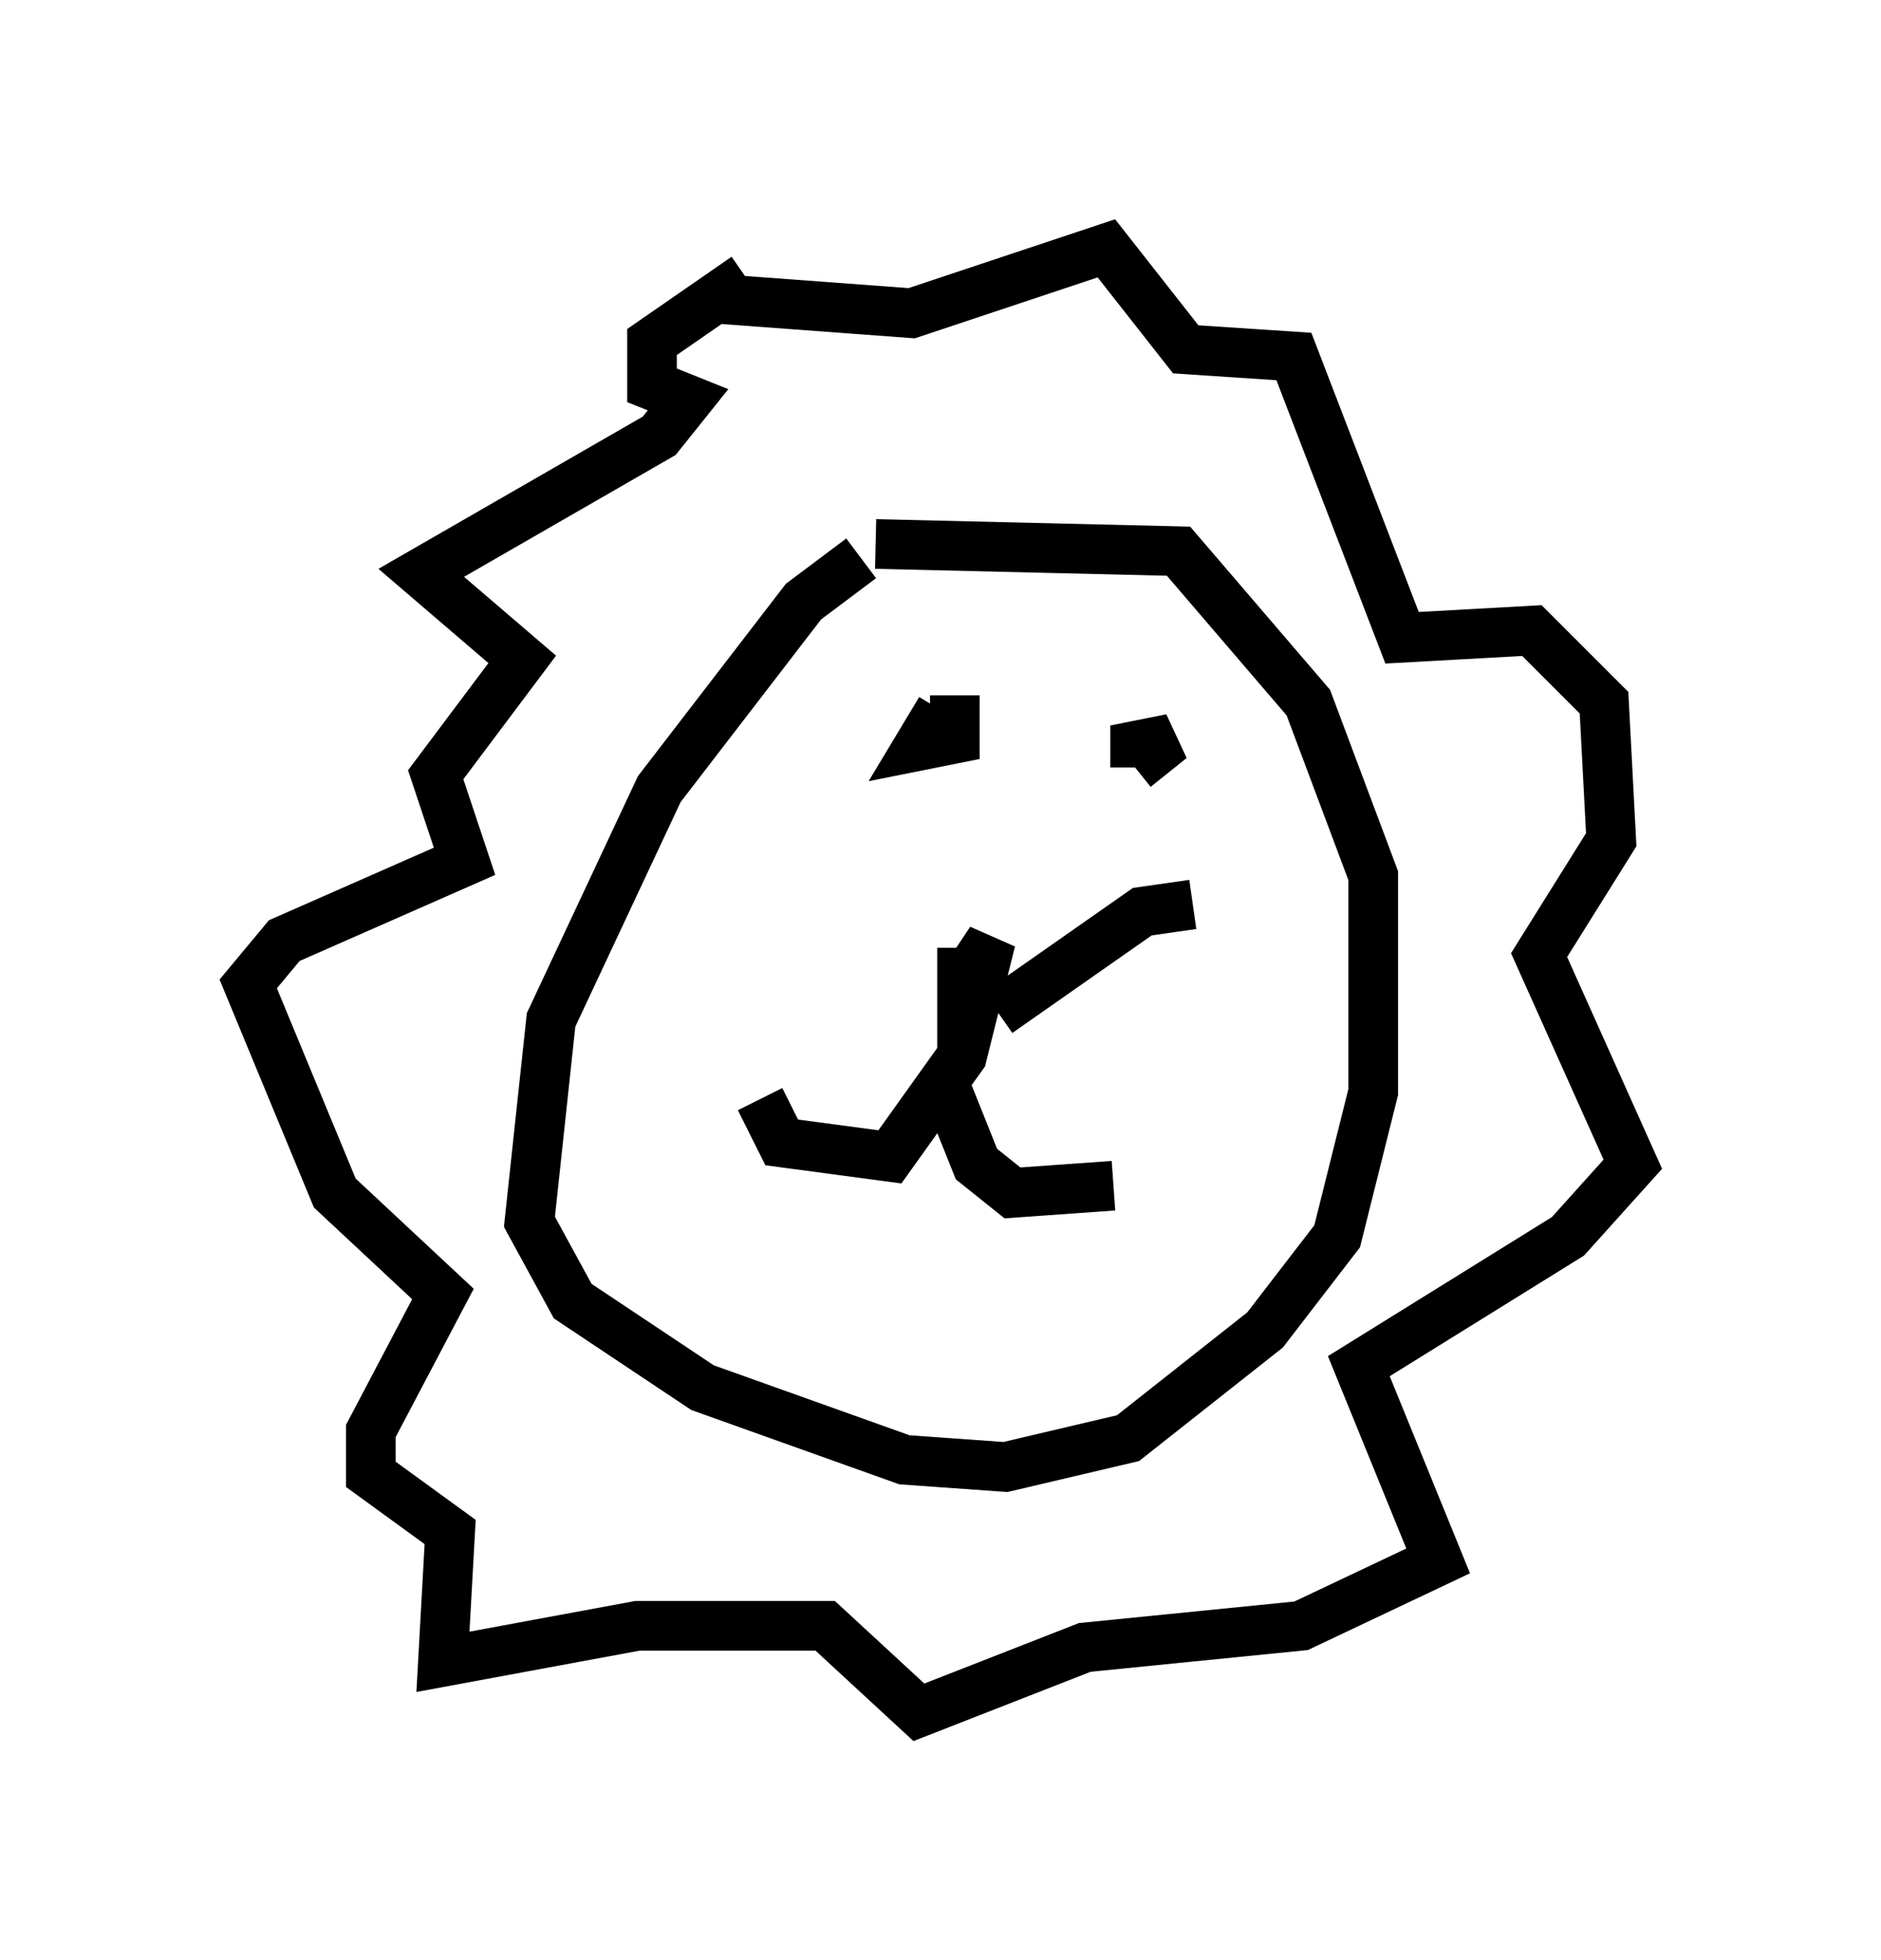 <?xml version="1.0" encoding="utf-8" ?>
<svg baseProfile="full" height="39.486" version="1.1" width="37.888" xmlns="http://www.w3.org/2000/svg" xmlns:ev="http://www.w3.org/2001/xml-events" xmlns:xlink="http://www.w3.org/1999/xlink"><defs /><rect fill="white" height="39.486" width="37.888" x="0" y="0" /><path d="M18.799, 10.955 m-1.453, 0.291 l-1.162, 0.872 -2.905, 3.777 l-2.179, 4.648 -0.436, 4.067 l0.872, 1.598 2.615, 1.743 l4.067, 1.453 2.034, 0.145 l2.469, -0.581 2.76, -2.179 l1.453, -1.888 0.726, -2.905 l0.0, -4.358 -1.307, -3.486 l-2.615, -3.05 -6.101, -0.145 m-3.196, -4.939 l3.922, 0.291 3.922, -1.307 l1.598, 2.034 2.179, 0.145 l2.179, 5.665 2.615, -0.145 l1.453, 1.453 0.145, 2.76 l-1.453, 2.324 1.888, 4.212 l-1.307, 1.453 -4.212, 2.615 l1.598, 3.922 -2.76, 1.307 l-4.358, 0.436 -3.341, 1.307 l-1.888, -1.743 -3.777, 0.0 l-3.922, 0.726 0.145, -2.615 l-1.598, -1.162 0.0, -0.872 l1.453, -2.76 -2.179, -2.034 l-1.743, -4.212 0.726, -0.872 l3.631, -1.598 -0.581, -1.743 l1.743, -2.324 -2.034, -1.743 l4.793, -2.76 0.581, -0.726 l-0.726, -0.291 0.0, -0.872 l1.888, -1.307 m3.922, 8.715 l-0.436, 0.726 0.726, -0.145 l0.0, -0.872 m3.631, 1.453 l0.726, -0.581 -0.726, 0.145 l0.0, 0.436 m-3.486, 3.631 l0.0, 0.726 0.581, -0.872 l-0.581, 2.324 -1.453, 2.034 l-2.179, -0.291 -0.436, -0.872 m3.777, -0.145 l0.581, 1.453 0.726, 0.581 l2.034, -0.145 m-2.324, -3.486 l2.905, -2.034 1.017, -0.145 m-1.598, 2.324 " fill="none" stroke="black" stroke-width="1" /></svg>